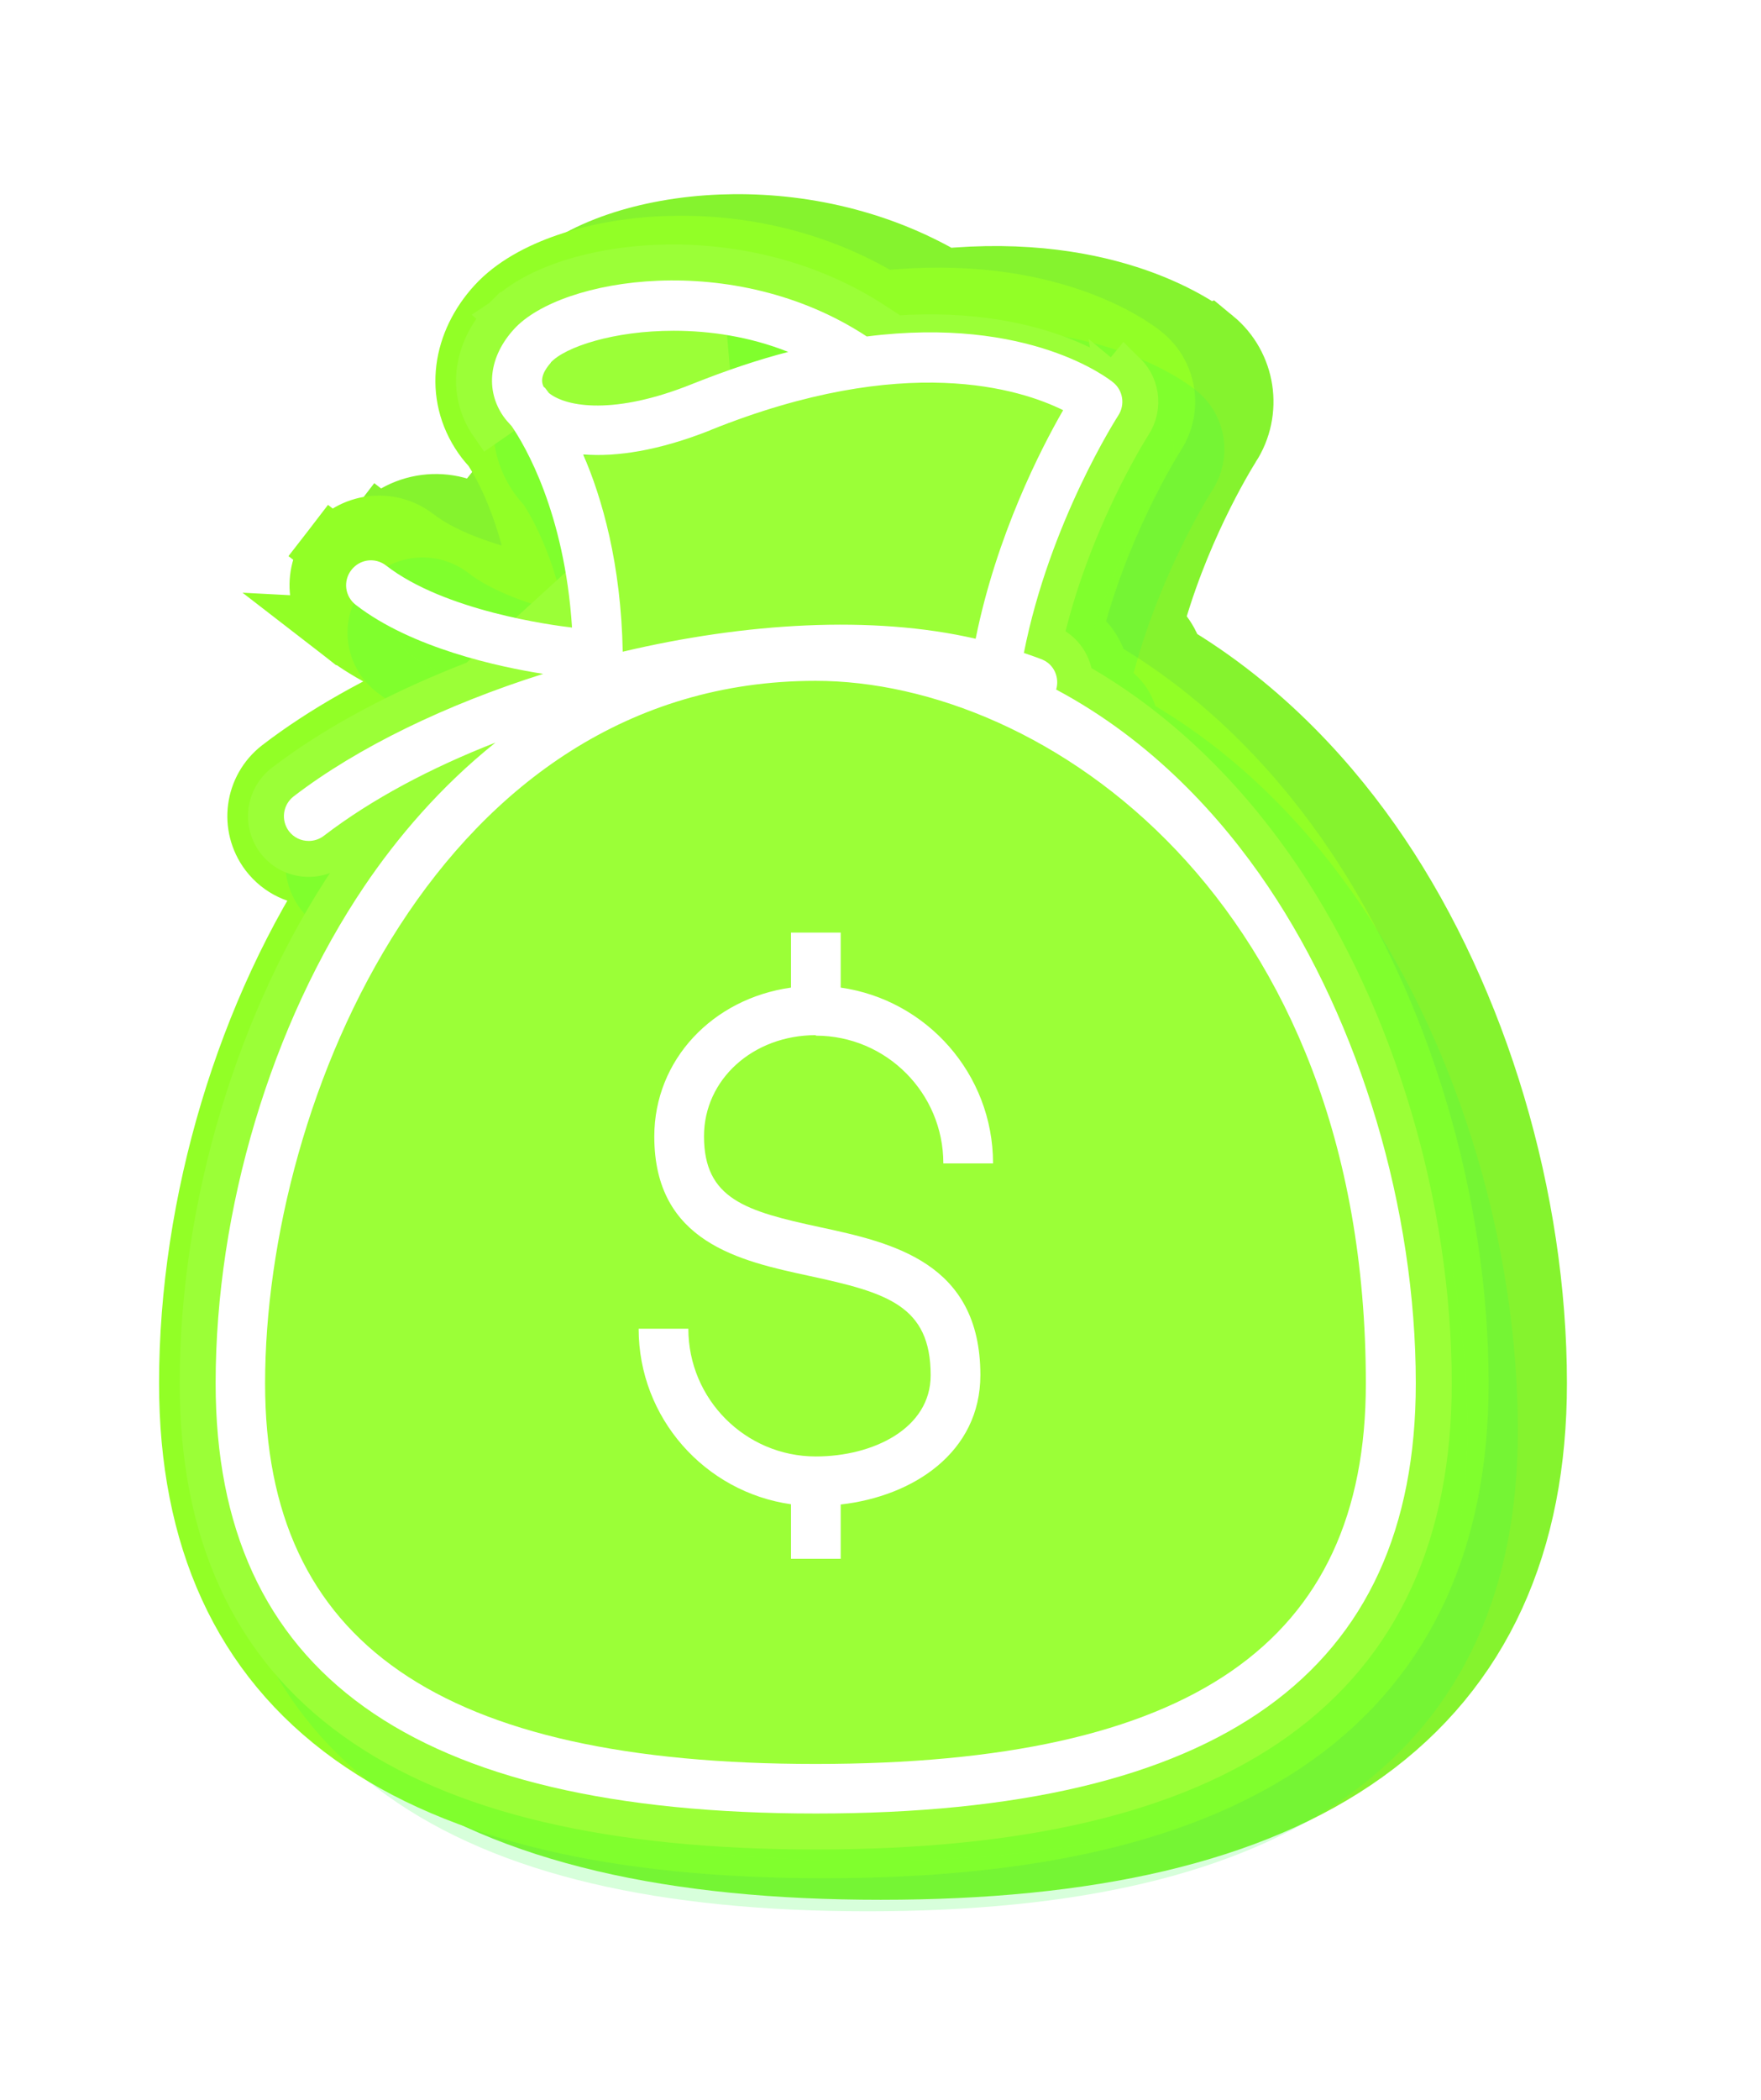 <svg width="245" height="292" viewBox="0 0 245 292" fill="none" xmlns="http://www.w3.org/2000/svg">
<g style="mix-blend-mode:hard-light" filter="url(#filter0_f_295_4722)">
<path d="M167.732 48.567C171.448 51.624 172.267 57.002 169.641 61.041L169.64 61.041C168.673 62.588 162.022 73.452 158.409 87.369C160.072 88.624 161.196 90.359 161.736 92.254C174.694 99.904 184.046 110.467 190.401 119.895C203.965 140.015 212 167.06 212 192.364C212 214.014 204.56 230.983 188.831 242.259C173.492 253.256 151.126 258.199 122.53 258.199C93.933 258.199 71.56 253.256 56.213 242.26C40.476 230.986 33.025 214.016 33.025 192.364C33.025 168.338 40.319 142.749 52.773 122.914C52.512 122.936 52.252 122.947 51.992 122.947C49.166 122.947 46.36 121.716 44.468 119.252L44.445 119.223L44.423 119.193C41.331 115.065 42.08 109.2 46.211 106.004L46.22 105.996L46.229 105.989C51.652 101.827 58.172 98.026 65.332 94.714C61.636 93.204 57.984 91.289 54.855 88.866L167.732 48.567ZM167.732 48.567C166.189 47.296 154.183 38.278 131.023 40.596C121.008 34.63 109.884 32.662 100.345 33.046C95.259 33.251 90.482 34.128 86.414 35.523C82.461 36.879 78.692 38.892 76.124 41.707C71.127 47.162 69.676 54.922 74.138 61.332C74.587 61.979 75.107 62.573 75.482 62.985M167.732 48.567L75.482 62.985M75.482 62.985C76.764 64.94 79.998 70.595 81.697 80.005C80.904 79.829 80.078 79.632 79.232 79.412C74.345 78.145 69.519 76.314 66.425 73.911L66.418 73.905C62.267 70.693 56.352 71.464 53.154 75.608L57.631 79.062L53.154 75.608C49.955 79.755 50.718 85.663 54.853 88.865L75.482 62.985ZM140.23 81.873C128.085 80.058 114.489 80.811 101.246 83.311C100.706 77.751 99.707 72.893 98.501 68.731C102.076 68.137 105.949 67.047 110.121 65.388L110.118 65.376C128.599 57.941 141.192 58.598 148.382 60.342C145.685 65.801 142.51 73.272 140.23 81.873ZM90.043 54.552C90.043 54.552 90.047 54.547 90.054 54.537C90.047 54.547 90.044 54.552 90.043 54.552ZM122.495 239.308C96.798 239.308 79.135 235.128 68.019 227.447C57.359 220.081 51.906 208.913 51.906 192.398C51.906 173.744 57.714 150.468 69.646 132.022C81.498 113.701 98.964 100.682 122.495 100.682C150.659 100.682 193.05 127.987 193.05 192.398C193.05 208.932 187.596 220.099 176.942 227.46C165.83 235.136 148.177 239.308 122.495 239.308Z" fill="#85F32E" stroke="#85F32E" stroke-width="12"/>
<path d="M112.97 158.014C112.97 154.297 115.989 150.574 121.19 150.025H122.53C128.993 150.025 134.268 155.295 134.268 161.789V167.406C130.866 166.191 127.478 165.462 124.723 164.869C124.596 164.841 124.471 164.814 124.347 164.788L124.344 164.787C118.906 163.617 116.073 162.817 114.446 161.753C113.829 161.35 113.573 161.014 113.412 160.69C113.225 160.312 112.97 159.542 112.97 158.014ZM141.326 170.863C139.428 169.591 137.371 168.592 135.297 167.789H140.268H147.183H153.183V161.789C153.183 148.168 144.28 136.602 131.987 132.597V129.69V123.69H125.987H119.072H113.072V129.69V132.594C102.107 136.179 94.054 145.895 94.054 158.049C94.054 167.457 98.073 173.669 103.952 177.517C104.65 177.974 105.37 178.394 106.104 178.781H104.791H97.876H91.876V184.781C91.876 198.409 100.786 209.942 113.072 213.938V216.776V222.776H119.072H125.987H131.987V216.776V214.161C141.907 211.436 151.42 204.103 151.42 191.221C151.42 181.407 147.367 174.912 141.326 170.863ZM110.791 184.781V180.799C114.047 181.943 117.284 182.641 119.918 183.208C120.068 183.241 120.217 183.273 120.363 183.304L120.369 183.306C126.058 184.529 129.022 185.375 130.739 186.543C131.396 186.99 131.729 187.406 131.957 187.891C132.217 188.442 132.504 189.44 132.504 191.256C132.504 192.435 131.99 193.535 130.294 194.607C128.46 195.766 125.643 196.544 122.53 196.544C116.066 196.544 110.791 191.274 110.791 184.781Z" fill="#85F32E" stroke="#85F32E" stroke-width="12"/>
</g>
<g style="mix-blend-mode:hard-light" filter="url(#filter1_f_295_4722)">
<path d="M152.538 93.23C165.529 100.758 174.901 111.299 181.261 120.734C194.65 140.593 202.603 167.344 202.603 192.364C202.603 213.635 195.318 230.102 180.061 241.04C165.095 251.769 143.104 256.699 114.633 256.699C86.162 256.699 64.163 251.769 49.19 241.041C33.924 230.104 26.629 213.637 26.629 192.364C26.629 167.369 34.622 140.653 48.113 120.694L48.113 120.694C48.248 120.495 48.384 120.295 48.521 120.095C47.177 120.998 45.618 121.447 44.095 121.447C41.708 121.447 39.353 120.411 37.761 118.338L37.744 118.316L37.727 118.294C35.123 114.817 35.754 109.882 39.232 107.19L39.239 107.185L39.246 107.179C45.391 102.463 52.999 98.2 61.385 94.595C56.684 92.976 51.832 90.743 47.877 87.68L152.538 93.23ZM152.538 93.23C152.097 91.124 150.819 89.196 148.798 88.031C152.439 73.239 159.607 61.625 160.486 60.223L160.487 60.223C162.698 56.823 162.007 52.298 158.886 49.728C158.885 49.727 158.884 49.726 158.883 49.725C157.571 48.645 145.792 39.69 122.781 42.139C112.951 36.149 101.948 34.165 92.509 34.545C87.552 34.745 82.92 35.599 79.004 36.942C75.175 38.255 71.668 40.161 69.335 42.718C64.714 47.762 63.487 54.751 67.474 60.476C67.899 61.09 68.404 61.659 68.772 62.06C70.2 64.209 74.009 70.808 75.632 81.918M152.538 93.23L75.632 81.918M75.632 81.918C74.213 81.643 72.623 81.296 70.959 80.864C66.016 79.583 60.95 77.69 57.609 75.096L57.603 75.091C54.11 72.388 49.137 73.036 46.446 76.524L50.008 79.273L46.446 76.524C43.752 80.015 44.394 84.983 47.875 87.679L75.632 81.918ZM101.67 63.995L101.668 63.982C122.064 55.778 135.536 57.24 142.652 59.375C139.705 65.115 135.937 73.631 133.445 83.567C120.692 81.438 106.131 82.274 92.001 85.101C91.457 78.167 90.186 72.303 88.663 67.497C92.57 67.013 96.903 65.89 101.67 63.995ZM91.847 50.606C88.875 51.502 86.455 51.852 84.583 51.89C84.762 51.836 84.946 51.782 85.136 51.729C87.002 51.207 89.288 50.794 91.847 50.606ZM114.599 240.808C88.795 240.808 70.761 236.621 59.27 228.681C48.12 220.978 42.51 209.294 42.51 192.398C42.51 173.482 48.387 149.917 60.49 131.207C72.533 112.591 90.42 99.182 114.599 99.182C143.666 99.182 186.653 127.235 186.653 192.398C186.653 209.313 181.042 220.995 169.898 228.694C158.411 236.629 140.386 240.808 114.599 240.808Z" fill="#92FF26" stroke="#92FF26" stroke-width="9"/>
<path d="M103.573 158.014C103.573 153.381 107.328 149.115 113.225 148.525H114.633C121.927 148.525 127.871 154.468 127.871 161.789V166.289H132.371H139.287H143.787V161.789C143.787 148.456 134.814 137.189 122.591 133.708V129.69V125.19H118.091H111.175H106.675V129.69V133.703C95.736 136.818 87.658 146.242 87.658 158.049C87.658 166.949 91.42 172.69 96.877 176.262C101.763 179.46 107.836 180.771 112.413 181.758C112.538 181.785 112.661 181.812 112.784 181.838L112.788 181.839C118.403 183.047 121.681 183.939 123.686 185.303C124.538 185.882 125.062 186.495 125.418 187.251C125.798 188.057 126.108 189.288 126.108 191.256C126.108 193.066 125.221 194.597 123.199 195.875C121.073 197.218 117.962 198.044 114.633 198.044C107.339 198.044 101.395 192.101 101.395 184.781V180.281H96.895H89.98H85.48V184.781C85.48 198.12 94.458 209.353 106.675 212.828V216.776V221.276H111.175H118.091H122.591V216.776V213.001C132.503 210.649 142.023 203.632 142.023 191.221C142.023 181.896 138.21 175.873 132.595 172.109C127.517 168.706 121.194 167.344 116.427 166.317C116.329 166.296 116.232 166.275 116.135 166.254L116.133 166.254C110.765 165.099 107.634 164.255 105.729 163.009C104.923 162.482 104.47 161.956 104.172 161.357C103.855 160.719 103.573 159.706 103.573 158.014Z" fill="#92FF26" stroke="#92FF26" stroke-width="9"/>
</g>
<g style="mix-blend-mode:hard-light" filter="url(#filter2_di_295_4722)">
<path d="M176.401 123.249C169.935 113.657 160.322 103.027 146.941 95.894C147.425 94.232 146.664 92.431 145.039 91.739C144.209 91.392 143.31 91.115 142.446 90.804C146.042 72.556 155.481 57.943 155.585 57.77C156.553 56.281 156.242 54.307 154.894 53.199C154.306 52.715 143.206 43.919 120.593 46.793C102.094 34.639 78.028 38.622 71.528 45.755C68.035 49.564 67.482 54.238 70.041 57.909C70.352 58.359 70.767 58.809 71.182 59.259C73.014 61.925 78.547 71.24 79.584 87.272C76.887 86.96 61.88 84.987 53.72 78.65C52.199 77.473 50.055 77.75 48.879 79.273C47.704 80.797 47.98 82.944 49.502 84.121C57.282 90.146 69.418 92.743 75.573 93.713C62.088 97.972 49.744 103.927 40.857 110.749C39.336 111.926 39.059 114.073 40.2 115.597C40.892 116.497 41.895 116.947 42.967 116.947C43.693 116.947 44.453 116.705 45.076 116.22C51.715 111.13 59.979 106.767 68.934 103.269C61.223 109.433 55.207 116.566 50.712 123.214C37.745 142.398 30 168.229 30 192.364C30 232.635 57.316 252.199 113.504 252.199C169.693 252.199 196.974 232.635 196.974 192.364C196.974 168.194 189.264 142.328 176.401 123.249ZM76.61 50.429C78.616 48.248 85.393 45.997 93.726 45.997C98.705 45.997 104.272 46.793 109.666 48.94C105.517 50.014 101.057 51.503 96.285 53.407C85.531 57.736 78.823 56.627 76.368 54.654C76.092 54.273 75.884 54.03 75.85 53.961C75.781 53.892 75.711 53.857 75.642 53.788C75.02 52.645 75.815 51.364 76.645 50.429H76.61ZM98.844 59.813C125.952 48.906 142.031 54.134 147.909 57.043C144.797 62.445 138.642 74.425 135.738 88.83C121.354 85.506 103.615 86.614 86.638 90.631C86.396 78.373 83.768 69.266 81.14 63.206C85.773 63.553 91.651 62.687 98.878 59.813H98.844ZM113.47 245.308C61.223 245.308 36.881 228.479 36.881 192.398C36.881 152.993 61.223 94.682 113.47 94.682C145.247 94.682 190.024 124.98 190.024 192.398C190.024 228.514 165.682 245.308 113.47 245.308Z" fill="#37FF4B" fill-opacity="0.2"/>
<path d="M68.432 61.44C69.953 63.711 74.146 70.927 75.68 83.154C73.933 82.844 71.823 82.414 69.579 81.832C64.6 80.541 59.372 78.607 55.867 75.885L55.862 75.882C52.807 73.518 48.463 74.083 46.108 77.135C43.752 80.189 44.313 84.53 47.359 86.888C51.93 90.428 57.757 92.844 63.135 94.474C53.828 98.264 45.392 102.855 38.726 107.972L38.715 107.981C35.672 110.336 35.12 114.652 37.399 117.695L37.412 117.712L37.425 117.729C38.817 119.541 40.871 120.447 42.967 120.447C44.442 120.447 45.96 119.963 47.214 118.991C48.659 117.883 50.191 116.808 51.798 115.768C50.357 117.615 49.03 119.453 47.812 121.254L47.812 121.254C34.438 141.041 26.5 167.56 26.5 192.364C26.5 213.384 33.692 229.516 48.643 240.228C63.368 250.777 85.117 255.699 113.504 255.699C141.892 255.699 163.633 250.777 178.349 240.227C193.292 229.514 200.474 213.383 200.474 192.364C200.474 167.533 192.575 140.979 179.303 121.293C172.934 111.846 163.539 101.31 150.507 93.865C150.181 91.636 148.8 89.58 146.512 88.563C150.156 73.129 157.716 60.956 158.519 59.678L158.519 59.678C160.455 56.702 159.848 52.742 157.118 50.497C155.963 49.545 144.335 40.631 121.421 43.17C111.716 37.163 100.792 35.167 91.42 35.544C86.549 35.74 82.014 36.58 78.199 37.888C74.453 39.173 71.12 41.008 68.945 43.393C64.574 48.162 63.497 54.636 67.166 59.905C67.573 60.493 68.065 61.041 68.432 61.44ZM83.196 52.894C81.555 52.902 80.401 52.684 79.644 52.44C80.304 52.007 81.616 51.359 83.738 50.766C86.401 50.021 89.86 49.497 93.726 49.497C94.617 49.497 95.525 49.525 96.447 49.583C95.963 49.77 95.477 49.961 94.987 50.157L94.978 50.16C89.917 52.197 85.992 52.879 83.196 52.894ZM100.172 63.065L100.169 63.052C121.912 54.308 135.967 56.409 142.957 58.783C139.884 64.621 135.678 73.853 133.065 84.712C119.921 82.352 104.693 83.246 89.957 86.308C89.435 78.374 87.951 71.824 86.201 66.635C90.313 66.26 94.965 65.136 100.172 63.065ZM113.47 241.808C87.595 241.808 69.314 237.617 57.572 229.504C46.097 221.575 40.381 209.549 40.381 192.398C40.381 173.307 46.304 149.551 58.522 130.664C70.692 111.851 88.859 98.182 113.47 98.182C143.139 98.182 186.524 126.734 186.524 192.398C186.524 209.567 180.807 221.593 169.337 229.517C157.601 237.625 139.328 241.808 113.47 241.808Z" stroke="#37FF4B" stroke-opacity="0.2" stroke-width="7"/>
<path d="M113.504 144.025C123.29 144.025 131.243 151.989 131.243 161.789H138.158C138.158 149.358 128.926 139.039 116.962 137.342V129.69H110.047V137.342C99.155 138.866 91.029 147.384 91.029 158.049C91.029 172.8 102.993 175.362 112.605 177.44C123.393 179.76 129.479 181.56 129.479 191.256C129.479 198.666 121.457 202.544 113.504 202.544C103.719 202.544 95.766 194.58 95.766 184.781H88.851C88.851 197.212 98.083 207.496 110.047 209.192V216.776H116.962V209.227C127.093 208.084 136.395 201.955 136.395 191.221C136.395 175.501 124.016 172.8 114.058 170.653C103.753 168.437 97.944 166.74 97.944 158.014C97.944 150.119 104.756 143.956 113.504 143.956V144.025Z" fill="#37FF4B" fill-opacity="0.2"/>
<path d="M101.444 158.014C101.444 152.767 105.693 148.14 112.052 147.525H113.504C121.352 147.525 127.743 153.918 127.743 161.789V165.289H131.243H138.158H141.658V161.789C141.658 148.651 132.635 137.589 120.462 134.473V129.69V126.19H116.962H110.047H106.547V129.69V134.469C95.622 137.255 87.529 146.482 87.529 158.049C87.529 166.61 91.12 172.037 96.296 175.425C101.024 178.52 106.938 179.797 111.553 180.793C111.658 180.816 111.762 180.838 111.866 180.861L111.869 180.862C117.435 182.059 120.922 182.982 123.119 184.476C124.101 185.144 124.752 185.889 125.194 186.825C125.653 187.8 125.979 189.187 125.979 191.256C125.979 193.487 124.843 195.305 122.604 196.72C120.284 198.186 116.977 199.044 113.504 199.044C105.657 199.044 99.266 192.652 99.266 184.781V181.281H95.766H88.851H85.351V184.781C85.351 197.923 94.378 208.952 106.547 212.062V216.776V220.276H110.047H116.962H120.462V216.776V212.203C130.385 210.107 139.895 203.297 139.895 191.221C139.895 182.221 136.241 176.513 130.909 172.94C125.993 169.644 119.83 168.317 115.024 167.281C114.947 167.264 114.871 167.248 114.795 167.232L114.793 167.231C109.474 166.087 106.144 165.213 104.052 163.846C103.122 163.237 102.536 162.583 102.148 161.802C101.744 160.99 101.444 159.815 101.444 158.014Z" stroke="#37FF4B" stroke-opacity="0.2" stroke-width="7"/>
</g>
<g style="mix-blend-mode:hard-light" filter="url(#filter3_f_295_4722)">
<path d="M154.894 53.199L156.481 51.268C156.482 51.269 156.483 51.27 156.484 51.271C158.818 53.191 159.34 56.582 157.681 59.133L157.681 59.133C156.975 60.252 148.978 73.042 145.345 89.173C145.57 89.258 145.792 89.344 146.002 89.432L146.01 89.435L146.019 89.439C148.181 90.36 149.426 92.364 149.569 94.483C162.659 101.843 172.091 112.383 178.474 121.852C191.629 141.364 199.474 167.722 199.474 192.364C199.474 213.13 192.396 228.927 177.767 239.415C163.3 249.786 141.808 254.699 113.504 254.699C85.201 254.699 63.701 249.786 49.226 239.415C34.588 228.928 27.5 213.131 27.5 192.364C27.5 167.751 35.383 141.428 48.641 121.814L48.641 121.814C50.83 118.577 53.374 115.222 56.295 111.91C52.78 113.86 49.522 115.962 46.603 118.199C45.529 119.032 44.228 119.447 42.967 119.447C41.164 119.447 39.41 118.671 38.218 117.119L38.209 117.107L38.199 117.095C36.245 114.486 36.719 110.79 39.327 108.772L39.335 108.766C46.562 103.218 55.926 98.276 66.254 94.317L121.187 44.203M154.894 53.199C154.306 52.715 143.206 43.919 120.593 46.793M154.894 53.199C156.242 54.307 156.553 56.281 155.585 57.77L154.894 53.199ZM120.593 46.793L121.966 44.704C121.707 44.534 121.447 44.367 121.187 44.203M120.593 46.793L120.278 44.313C120.583 44.275 120.886 44.238 121.187 44.203M120.593 46.793C102.094 34.639 78.028 38.622 71.528 45.755M121.187 44.203C111.609 38.177 100.766 36.169 91.46 36.543C86.675 36.736 82.237 37.56 78.524 38.834C74.859 40.091 71.701 41.855 69.683 44.068M71.528 45.755L69.685 44.065C69.684 44.066 69.683 44.067 69.683 44.068M71.528 45.755C68.035 49.564 67.482 54.238 70.041 57.909L67.987 59.334C64.635 54.522 65.563 48.562 69.683 44.068M71.528 45.755L69.68 44.071C69.681 44.07 69.682 44.069 69.683 44.068M83.202 53.894C80.484 53.908 78.884 53.331 78.147 52.857C78.107 52.805 78.071 52.759 78.04 52.718C78.064 52.677 78.092 52.633 78.124 52.585C78.229 52.429 78.361 52.262 78.515 52.089L78.664 51.921C79.338 51.355 80.902 50.521 83.469 49.803C86.224 49.032 89.774 48.497 93.726 48.497C95.973 48.497 98.337 48.668 100.742 49.064C98.989 49.678 97.194 50.352 95.358 51.085L95.351 51.088C90.2 53.161 86.149 53.878 83.202 53.894ZM99.802 62.136L99.8 62.123C122.956 52.812 137.59 55.646 144.383 58.234C141.224 64.085 136.538 74.057 133.82 85.869C120.299 83.261 104.385 84.213 89.027 87.527C88.551 78.51 86.817 71.257 84.827 65.732C89.128 65.501 94.11 64.4 99.802 62.136ZM113.47 242.808C87.524 242.808 68.995 238.612 57.004 230.327C45.203 222.173 39.381 209.803 39.381 192.398C39.381 173.133 45.351 149.184 57.682 130.121C69.98 111.11 88.427 97.182 113.47 97.182C143.741 97.182 187.524 126.233 187.524 192.398C187.524 209.821 181.702 222.19 169.906 230.34C157.919 238.62 139.399 242.808 113.47 242.808Z" fill="#9BFF37" stroke="#9BFF37" stroke-width="5"/>
<path d="M100.444 158.014C100.444 152.151 105.19 147.165 112.01 146.525H113.504C121.906 146.525 128.743 153.367 128.743 161.789V164.289H131.243H138.158H140.658V161.789C140.658 148.849 131.581 137.994 119.462 135.261V129.69V127.19H116.962H110.047H107.547V129.69V135.257C96.635 137.702 88.529 146.729 88.529 158.049C88.529 166.271 91.948 171.385 96.843 174.589C101.414 177.58 107.171 178.824 111.829 179.83C111.912 179.848 111.995 179.866 112.077 179.883L112.08 179.884C117.596 181.07 121.292 182.024 123.682 183.649C124.793 184.405 125.572 185.282 126.098 186.399C126.638 187.543 126.979 189.085 126.979 191.256C126.979 193.908 125.595 196.013 123.138 197.565C120.624 199.154 117.121 200.044 113.504 200.044C105.103 200.044 98.266 193.203 98.266 184.781V182.281H95.766H88.851H86.351V184.781C86.351 197.724 95.431 208.545 107.547 211.274V216.776V219.276H110.047H116.962H119.462V216.776V211.382C129.414 209.551 138.895 202.944 138.895 191.221C138.895 182.547 135.4 177.154 130.352 173.77C125.596 170.583 119.594 169.289 114.743 168.243L114.584 168.209L114.583 168.209C109.312 167.075 105.782 166.171 103.505 164.682C102.449 163.992 101.731 163.211 101.252 162.247C100.762 161.261 100.444 159.924 100.444 158.014Z" fill="#9BFF37" stroke="#9BFF37" stroke-width="5"/>
</g>
<g filter="url(#filter4_f_295_4722)">
<path d="M176.401 123.249C169.935 113.657 160.322 103.027 146.941 95.894C147.425 94.232 146.664 92.431 145.039 91.739C144.209 91.392 143.31 91.115 142.446 90.804C146.042 72.556 155.481 57.943 155.585 57.77C156.553 56.281 156.242 54.307 154.894 53.199C154.306 52.715 143.206 43.919 120.593 46.793C102.094 34.639 78.028 38.622 71.528 45.755C68.035 49.564 67.482 54.238 70.041 57.909C70.352 58.359 70.767 58.809 71.182 59.259C73.014 61.925 78.547 71.24 79.584 87.272C76.887 86.96 61.88 84.987 53.72 78.65C52.199 77.473 50.055 77.75 48.879 79.273C47.704 80.797 47.98 82.944 49.502 84.121C57.282 90.146 69.418 92.743 75.573 93.713C62.088 97.972 49.744 103.927 40.857 110.749C39.336 111.926 39.059 114.073 40.2 115.597C40.892 116.497 41.895 116.947 42.967 116.947C43.693 116.947 44.453 116.705 45.076 116.22C51.715 111.13 59.979 106.767 68.934 103.269C61.223 109.433 55.207 116.566 50.712 123.214C37.745 142.398 30 168.229 30 192.364C30 232.635 57.316 252.199 113.504 252.199C169.693 252.199 196.974 232.635 196.974 192.364C196.974 168.194 189.264 142.328 176.401 123.249ZM76.61 50.429C78.616 48.248 85.393 45.997 93.726 45.997C98.705 45.997 104.272 46.793 109.666 48.94C105.517 50.014 101.057 51.503 96.285 53.407C85.531 57.736 78.823 56.627 76.368 54.654C76.092 54.273 75.884 54.03 75.85 53.961C75.781 53.892 75.711 53.857 75.642 53.788C75.02 52.645 75.815 51.364 76.645 50.429H76.61ZM98.844 59.813C125.952 48.906 142.031 54.134 147.909 57.043C144.797 62.445 138.642 74.425 135.738 88.83C121.354 85.506 103.615 86.614 86.638 90.631C86.396 78.373 83.768 69.266 81.14 63.206C85.773 63.553 91.651 62.687 98.878 59.813H98.844ZM113.47 245.308C61.223 245.308 36.881 228.479 36.881 192.398C36.881 152.993 61.223 94.682 113.47 94.682C145.247 94.682 190.024 124.98 190.024 192.398C190.024 228.514 165.682 245.308 113.47 245.308Z" fill="white"/>
<path d="M113.504 144.025C123.29 144.025 131.243 151.989 131.243 161.789H138.158C138.158 149.358 128.926 139.039 116.962 137.342V129.69H110.047V137.342C99.155 138.866 91.029 147.384 91.029 158.049C91.029 172.8 102.993 175.362 112.605 177.44C123.393 179.76 129.479 181.56 129.479 191.256C129.479 198.666 121.457 202.544 113.504 202.544C103.719 202.544 95.766 194.58 95.766 184.781H88.851C88.851 197.212 98.083 207.496 110.047 209.192V216.776H116.962V209.227C127.093 208.084 136.395 201.955 136.395 191.221C136.395 175.501 124.016 172.8 114.058 170.653C103.753 168.437 97.944 166.74 97.944 158.014C97.944 150.119 104.756 143.956 113.504 143.956V144.025Z" fill="white"/>
</g>
<defs>
<filter id="filter0_f_295_4722" x="0.141" y="0.116" width="244.743" height="290.966" filterUnits="userSpaceOnUse" color-interpolation-filters="sRGB">
<feFlood flood-opacity="0" result="BackgroundImageFix"/>
<feBlend mode="normal" in="SourceGraphic" in2="BackgroundImageFix" result="shape"/>
<feGaussianBlur stdDeviation="13.442" result="effect1_foregroundBlur_295_4722"/>
</filter>
<filter id="filter1_f_295_4722" x="13.839" y="21.71" width="201.555" height="247.778" filterUnits="userSpaceOnUse" color-interpolation-filters="sRGB">
<feFlood flood-opacity="0" result="BackgroundImageFix"/>
<feBlend mode="normal" in="SourceGraphic" in2="BackgroundImageFix" result="shape"/>
<feGaussianBlur stdDeviation="4.145" result="effect1_foregroundBlur_295_4722"/>
</filter>
<filter id="filter2_di_295_4722" x="17" y="23" width="208.975" height="255.198" filterUnits="userSpaceOnUse" color-interpolation-filters="sRGB">
<feFlood flood-opacity="0" result="BackgroundImageFix"/>
<feColorMatrix in="SourceAlpha" type="matrix" values="0 0 0 0 0 0 0 0 0 0 0 0 0 0 0 0 0 0 127 0" result="hardAlpha"/>
<feOffset dx="8" dy="5"/>
<feGaussianBlur stdDeviation="7"/>
<feComposite in2="hardAlpha" operator="out"/>
<feColorMatrix type="matrix" values="0 0 0 0 0.004 0 0 0 0 0.251 0 0 0 0 0.161 0 0 0 0.9 0"/>
<feBlend mode="normal" in2="BackgroundImageFix" result="effect1_dropShadow_295_4722"/>
<feBlend mode="normal" in="SourceGraphic" in2="effect1_dropShadow_295_4722" result="shape"/>
<feColorMatrix in="SourceAlpha" type="matrix" values="0 0 0 0 0 0 0 0 0 0 0 0 0 0 0 0 0 0 127 0" result="hardAlpha"/>
<feOffset dx="-0.8" dy="1.6"/>
<feGaussianBlur stdDeviation="0.4"/>
<feComposite in2="hardAlpha" operator="arithmetic" k2="-1" k3="1"/>
<feColorMatrix type="matrix" values="0 0 0 0 1 0 0 0 0 1 0 0 0 0 1 0 0 0 0.5 0"/>
<feBlend mode="normal" in2="shape" result="effect2_innerShadow_295_4722"/>
</filter>
<filter id="filter3_f_295_4722" x="23.77" y="32.77" width="179.435" height="225.658" filterUnits="userSpaceOnUse" color-interpolation-filters="sRGB">
<feFlood flood-opacity="0" result="BackgroundImageFix"/>
<feBlend mode="normal" in="SourceGraphic" in2="BackgroundImageFix" result="shape"/>
<feGaussianBlur stdDeviation="0.615" result="effect1_foregroundBlur_295_4722"/>
</filter>
<filter id="filter4_f_295_4722" x="29.18" y="38.18" width="168.615" height="214.838" filterUnits="userSpaceOnUse" color-interpolation-filters="sRGB">
<feFlood flood-opacity="0" result="BackgroundImageFix"/>
<feBlend mode="normal" in="SourceGraphic" in2="BackgroundImageFix" result="shape"/>
<feGaussianBlur stdDeviation="0.41" result="effect1_foregroundBlur_295_4722"/>
</filter>
</defs>
</svg>
